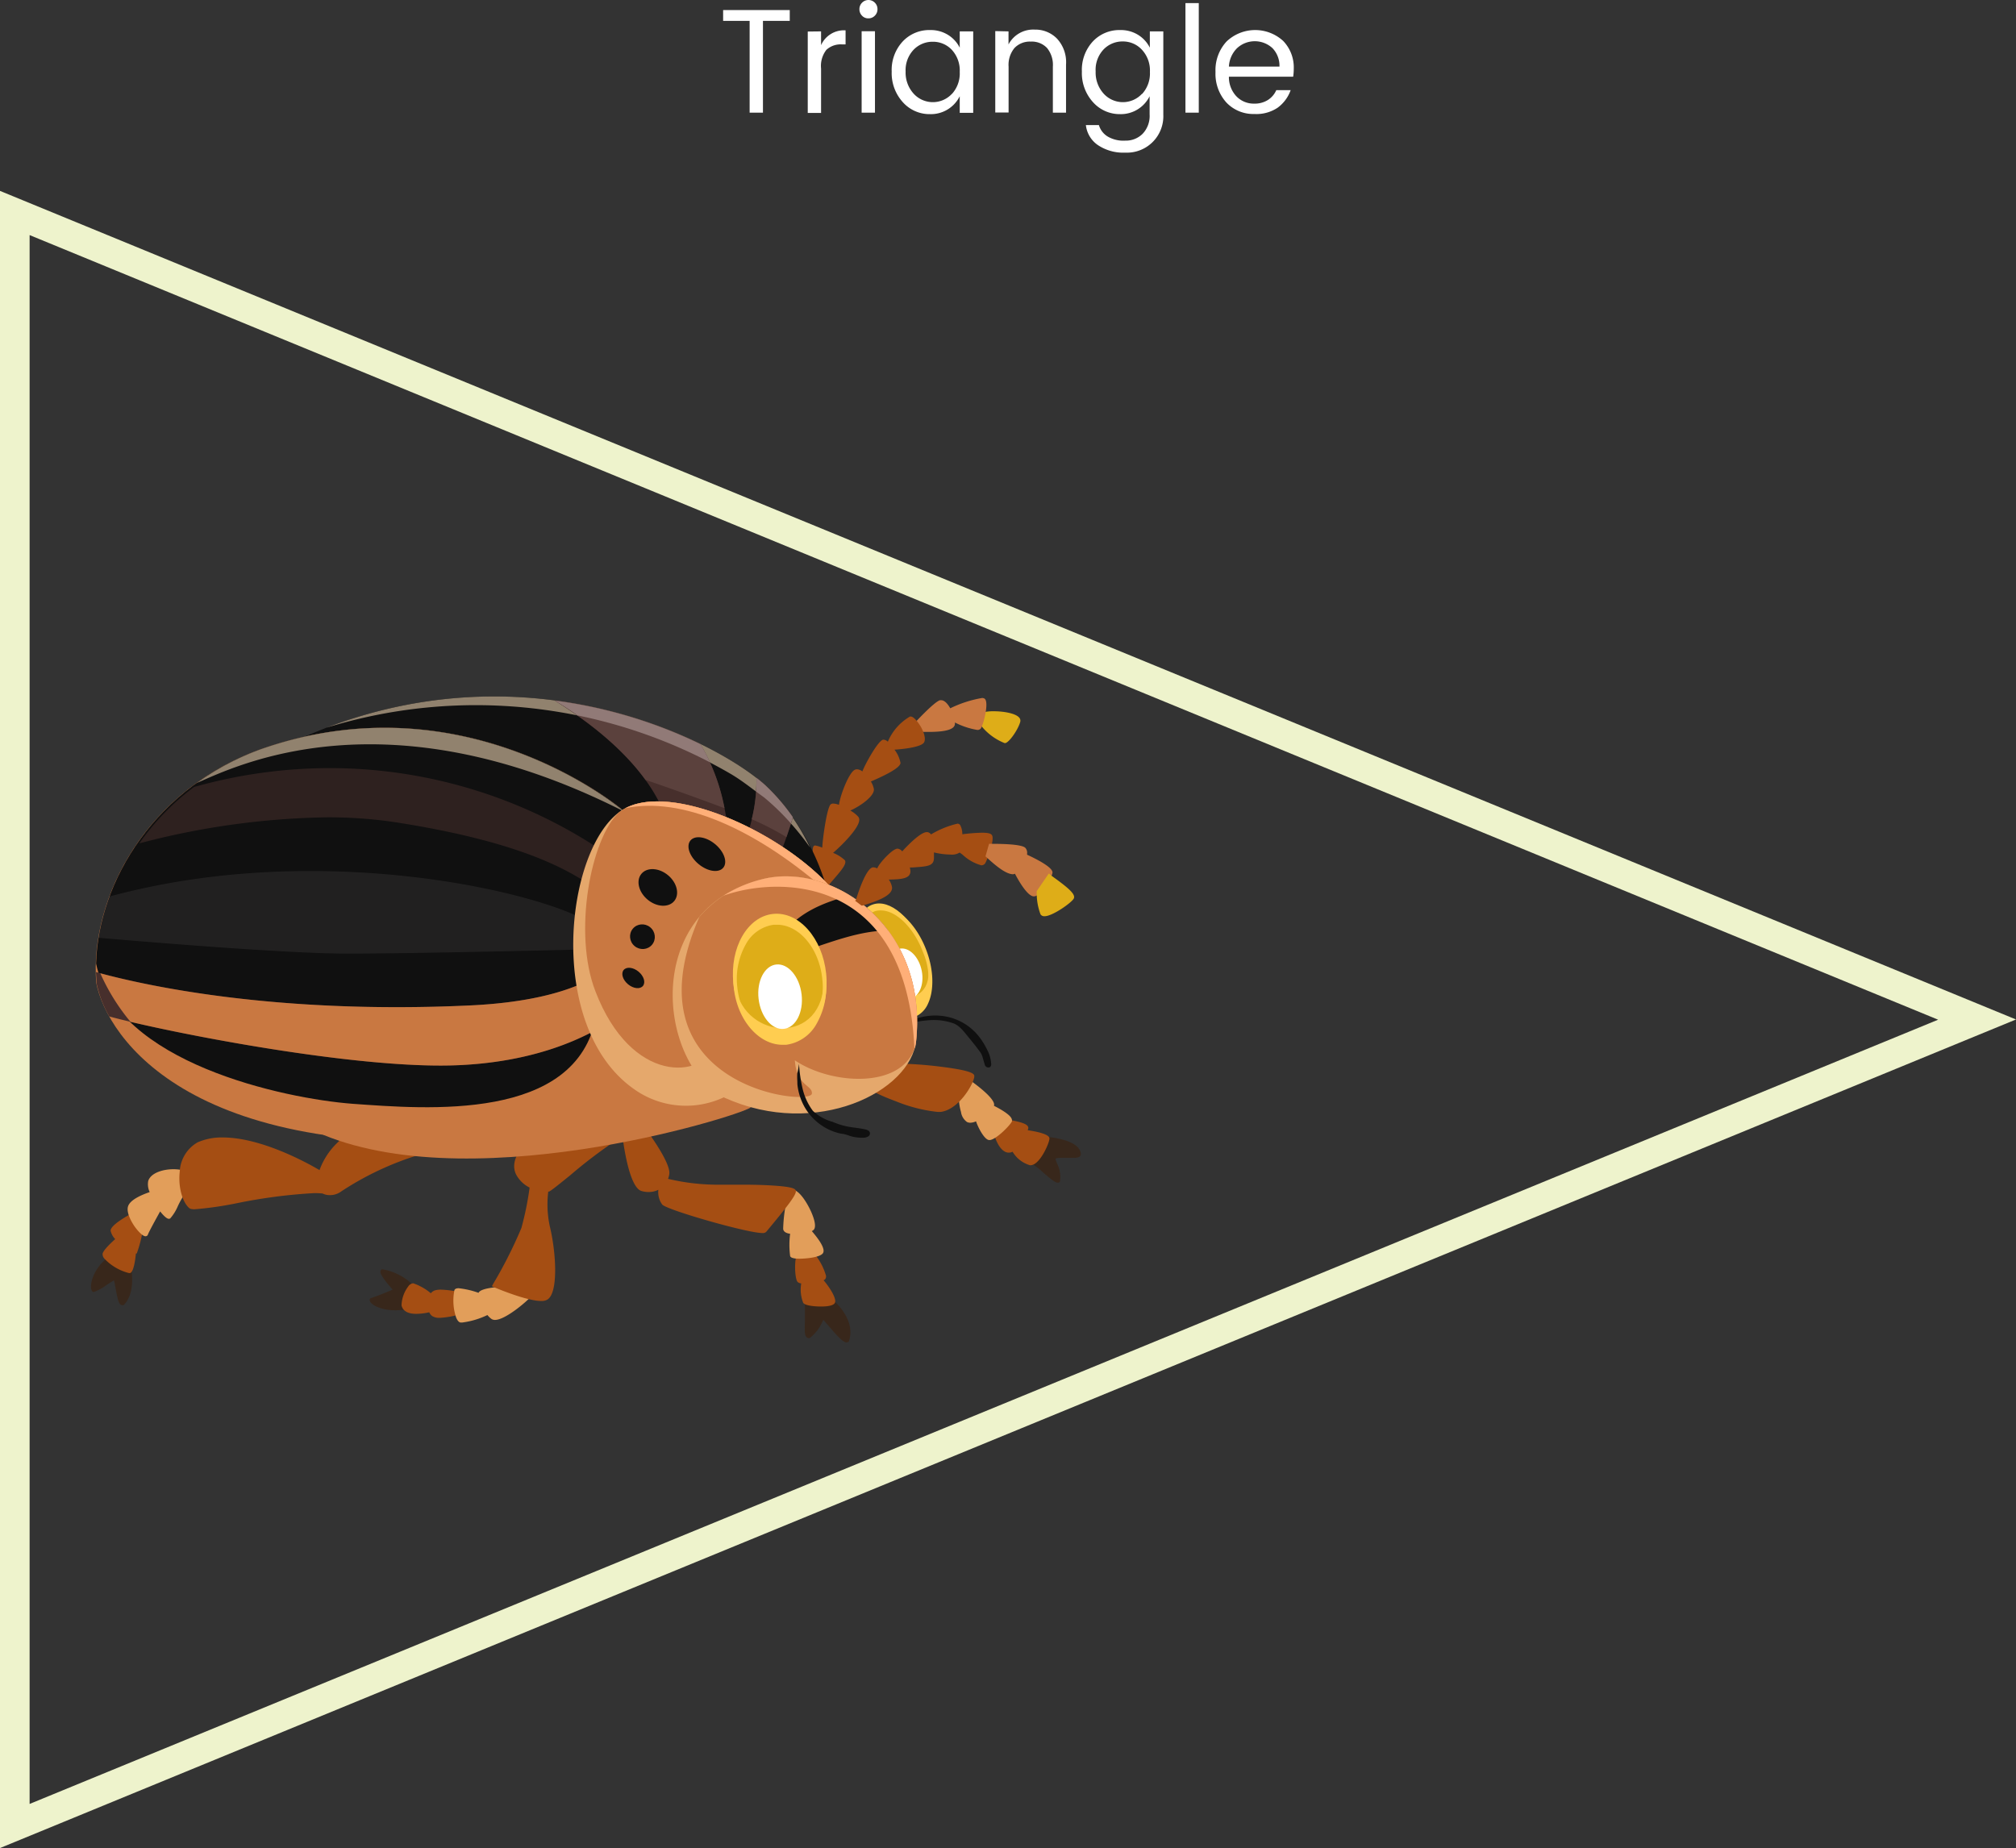 <svg xmlns="http://www.w3.org/2000/svg" viewBox="0 0 272.32 249.67"><rect x="0" y="0" width="272.32" height="249.67" fill="#333333" stroke="none"/><defs><style>.cls-1{isolation:isolate;}.cls-2{fill:#fff;}.cls-3{fill:#101010;}.cls-4{fill:#dead18;}.cls-5{fill:#c97841;}.cls-6{fill:#a54e13;}.cls-7{fill:#38271b;}.cls-8{fill:#e29e5a;}.cls-9{fill:#91826e;}.cls-10{fill:#472f2c;}.cls-11{fill:#5b413d;}.cls-12{fill:#917a77;}.cls-13{fill:#bfbdbd;opacity:0.1;mix-blend-mode:screen;}.cls-14{fill:#2e211f;}.cls-15{fill:#e5a86c;}.cls-16{fill:#ffaf78;}.cls-17{fill:#ffcd50;}.cls-18{fill:#eef3cc;}</style></defs><title>triangle-bug</title><g class="cls-1"><g id="Layer_1" data-name="Layer 1"><path class="cls-2" d="M97.68,2.82V1.36h9V2.82h-3.62v12.4h-1.8V2.82Z"/><path class="cls-2" d="M110.91,4.24V6.1a3.38,3.38,0,0,1,3.31-2V6h-.48a2.84,2.84,0,0,0-2.11.73,3.54,3.54,0,0,0-.72,2.53v6h-1.8v-11Z"/><path class="cls-2" d="M118.17,2.12a1.18,1.18,0,0,1-.87.36,1.14,1.14,0,0,1-.86-.36,1.22,1.22,0,0,1-.35-.88,1.2,1.2,0,0,1,.36-.88,1.21,1.21,0,0,1,1.72,0,1.2,1.2,0,0,1,.36.88A1.2,1.2,0,0,1,118.17,2.12Zm-1.78,13.1v-11h1.8v11Z"/><path class="cls-2" d="M121.94,13.79a5.84,5.84,0,0,1-1.49-4.12,5.65,5.65,0,0,1,1.48-4.06,4.91,4.91,0,0,1,3.71-1.55,4.43,4.43,0,0,1,2.43.66,4.31,4.31,0,0,1,1.57,1.72V4.24h1.82v11h-1.82V13a4.34,4.34,0,0,1-4,2.42A4.83,4.83,0,0,1,121.94,13.79Zm6.62-1.07a4.11,4.11,0,0,0,1.08-3,4.11,4.11,0,0,0-1.08-3A3.47,3.47,0,0,0,126,5.64a3.53,3.53,0,0,0-2.59,1.08,4,4,0,0,0-1.08,2.94,4.23,4.23,0,0,0,1.09,3,3.51,3.51,0,0,0,5.18,0Z"/><path class="cls-2" d="M136.23,4.24V6a3.77,3.77,0,0,1,3.54-2,4.08,4.08,0,0,1,3,1.21A4.68,4.68,0,0,1,144,8.72v6.5h-1.78V9a3.6,3.6,0,0,0-.79-2.52,2.83,2.83,0,0,0-2.19-.86,2.86,2.86,0,0,0-2.2.86,3.57,3.57,0,0,0-.8,2.52v6.2h-1.8v-11Z"/><path class="cls-2" d="M147.63,13.79a5.84,5.84,0,0,1-1.49-4.12,5.65,5.65,0,0,1,1.47-4.06,4.91,4.91,0,0,1,3.71-1.55,4.43,4.43,0,0,1,2.43.66,4.32,4.32,0,0,1,1.57,1.72V4.24h1.82V15.5A4.92,4.92,0,0,1,152,20.62a6.16,6.16,0,0,1-3.67-1,3.78,3.78,0,0,1-1.65-2.72h1.76a2.7,2.7,0,0,0,1.21,1.56A4.22,4.22,0,0,0,152,19a3.2,3.2,0,0,0,2.35-.93,3.51,3.51,0,0,0,.94-2.61V13a4.34,4.34,0,0,1-4,2.42A4.83,4.83,0,0,1,147.63,13.79Zm6.62-1.07a4.11,4.11,0,0,0,1.08-3,4.11,4.11,0,0,0-1.08-3,3.47,3.47,0,0,0-2.59-1.12,3.53,3.53,0,0,0-2.59,1.08A4,4,0,0,0,148,9.66a4.23,4.23,0,0,0,1.09,3,3.51,3.51,0,0,0,5.18,0Z"/><path class="cls-2" d="M160.13,15.22V.42h1.8v14.8Z"/><path class="cls-2" d="M169.45,15.4a5,5,0,0,1-3.8-1.56,5.77,5.77,0,0,1-1.46-4.12,5.69,5.69,0,0,1,1.49-4.11,5.6,5.6,0,0,1,7.65-.08,5.15,5.15,0,0,1,1.43,3.75,6.93,6.93,0,0,1-.08,1.08H166A3.79,3.79,0,0,0,167,13a3.24,3.24,0,0,0,2.41,1,3.34,3.34,0,0,0,1.87-.5,3,3,0,0,0,1.12-1.32h1.94a5,5,0,0,1-1.77,2.38A5.13,5.13,0,0,1,169.45,15.4Zm2.44-8.89a3.52,3.52,0,0,0-4.79,0A3.75,3.75,0,0,0,166,9h6.83A3.44,3.44,0,0,0,171.89,6.51Z"/><path class="cls-3" d="M124.22,137.47a7.69,7.69,0,0,0-.93.32,9.26,9.26,0,0,1-1.15.61,19.34,19.34,0,0,1,3.5-.58,8.13,8.13,0,0,1,3.12.42c.93.33,1.61,1.35,2.23,2.09q.68.81,1.3,1.66a2.16,2.16,0,0,1,.41.74l.29,1a1,1,0,0,0,.1.26.5.5,0,0,0,.5.22.36.36,0,0,0,.19-.09.55.55,0,0,0,.1-.44,4.34,4.34,0,0,0-.42-1.62,10.58,10.58,0,0,0-.87-1.54,7.45,7.45,0,0,0-4.93-3.21,7.94,7.94,0,0,0-3,.06Z"/><path class="cls-4" d="M132.67,96.29l.05-.06.08,0a6.39,6.39,0,0,1,1.43-.14c1.35,0,3,.28,3.47.89a.61.61,0,0,1,.11.56c-.28,1-1.42,2.69-2,2.85h-.11a7.66,7.66,0,0,1-3.39-2.64A1.73,1.73,0,0,1,132.67,96.29Z"/><path class="cls-5" d="M123.67,97.55c.26-.28,2.55-2.73,3.3-2.95l.17,0c.44,0,.88.48,1.22,1.09a15.81,15.81,0,0,1,4.29-1.39.59.59,0,0,1,.35.09c.64.47-.16,3.48-.49,4a.57.57,0,0,1-.52.22,10.43,10.43,0,0,1-3-1c0,.05,0,.11,0,.16,0,.74-1.15,1.11-3.51,1.11-.63,0-1.1,0-1.12,0h-.12l-.69-1.12Z"/><path class="cls-6" d="M110.05,114.23h.09a4,4,0,0,1,.93.29c.07-1.4.65-5.52,1.16-5.87a.55.55,0,0,1,.33-.09,2.63,2.63,0,0,1,.77.17c.16-1.31,1.36-4.39,2.15-4.74a.67.67,0,0,1,.28-.06,1.29,1.29,0,0,1,.73.29c.37-1,2.12-4.15,2.8-4.29h.09a1,1,0,0,1,.55.27,7.11,7.11,0,0,1,3-3.4H123c.51,0,1.14,1,1.31,1.26s.87,1.55.52,2.22-2.9.93-4,1a4.35,4.35,0,0,1,.81,1.78c0,.72-2.43,1.84-4,2.52a3.06,3.06,0,0,1,.4,1c.14.94-1.82,2.33-3.18,2.92a4.21,4.21,0,0,1,1.07.84.68.68,0,0,1,.13.53c-.13,1.11-2.31,3.31-3.53,4.35a5.1,5.1,0,0,1,1.6,1c.26.47-.36,1.23-1.57,2.63l-.67.78-.1.13-.15-.05-1.4-.46c-.17,0-.23-.06-.35-1.56-.07-.87-.11-1.74-.1-2.33C109.75,114.54,109.83,114.29,110.05,114.23Z"/><path class="cls-7" d="M14.77,169.76l.11-.08.13.06c1.17.59,2.56,1.22,2.57,1.22l.11,0,0,.12c0,.14.76,3.52-1,5.25l0,0-.06,0-.11,0c-.45,0-.62-.72-.92-2.35-.06-.35-.14-.76-.2-1-.21.11-.62.37-.94.57a6.49,6.49,0,0,1-1.79,1h0c-.07,0-.23,0-.3-.27C12.08,173.72,12.5,171.33,14.77,169.76Z"/><path class="cls-6" d="M15.56,167.4a2.34,2.34,0,0,1-.62-1.14c0-.77,2.34-2.07,3.34-2.59l.22-.11.89,1.84v.07a17.26,17.26,0,0,1-.92,3.88s-.08,0-.11,0c-.12,1.17-.34,2.44-.76,2.63a.52.52,0,0,1-.22,0,6.88,6.88,0,0,1-3.24-1.9.9.9,0,0,1-.28-.69C13.93,168.93,14.9,168,15.56,167.4Z"/><path class="cls-8" d="M17.29,163c.26-.9,1.82-1.57,2.93-1.95a2.48,2.48,0,0,1-.2-1.5c.35-1.1,2-1.59,3.4-1.59a5.34,5.34,0,0,1,1.78.29l.15.05v.16a2.78,2.78,0,0,0,.35,1.53l.18.18-.2.17A11.65,11.65,0,0,0,24,163a6.13,6.13,0,0,1-1,1.6.33.33,0,0,1-.19.06c-.26,0-.66-.35-1.18-1-.64,1.16-1.53,2.78-1.65,3.13a.34.34,0,0,1-.32.23h0c-.45,0-1.17-.91-1.38-1.19S17,164,17.29,163Z"/><path class="cls-6" d="M24.28,158.28a4.81,4.81,0,0,1,2.41-3.95,8.11,8.11,0,0,1,3.4-.66c4.85,0,10.68,3,13.07,4.41a9.72,9.72,0,0,1,5.3-5.61l.06,0h.07a30.31,30.31,0,0,1,8.22,3.07l.51.28-.56.15a40.6,40.6,0,0,0-10.68,5,2.52,2.52,0,0,1-1.51.49,2.14,2.14,0,0,1-1-.22,10.88,10.88,0,0,0-1.13-.05,71.44,71.44,0,0,0-10.39,1.35,46.75,46.75,0,0,1-5.75.83c-.42,0-.65-.06-.76-.18C24.6,162.36,24.05,160.25,24.28,158.28Z"/><path class="cls-7" d="M50.09,175.36l.06,0c1.25-.43,2.38-.91,2.89-1.13-.72-.82-1.7-2-1.66-2.46a.32.32,0,0,1,.13-.23l.07-.06h.1a7.8,7.8,0,0,1,4.06,2.07l.09.09,0,.13a12,12,0,0,1-1.12,3.1l-.06.1H54.5c-.34,0-.68.05-1,.05-2.15,0-3.38-.76-3.54-1.27A.33.33,0,0,1,50.09,175.36Z"/><path class="cls-6" d="M55.13,173.82a.92.92,0,0,1,.68-.45,7.35,7.35,0,0,1,2.39,1.35,1.14,1.14,0,0,1,.51-.38,2.77,2.77,0,0,1,.87-.11,12.89,12.89,0,0,1,2.51.34l.16,0,.27,2.86-.18.06a11.82,11.82,0,0,1-2.93.55,1.87,1.87,0,0,1-1-.22,1.28,1.28,0,0,1-.43-.53,8.57,8.57,0,0,1-1.74.21c-1.46,0-1.88-.62-2-1.14A4.44,4.44,0,0,1,55.13,173.82Z"/><path class="cls-8" d="M61.39,174.27c.13-.23.46-.23.57-.23a11.61,11.61,0,0,1,2.68.62c.28-.65,2.59-.82,4-.87h0l3.62.83-.28.3c-1.09,1.19-3.81,3.4-5.11,3.4h0a.85.85,0,0,1-.48-.13,2.9,2.9,0,0,1-.55-.53,11,11,0,0,1-3.32,1,1.09,1.09,0,0,1-.36,0c-.22-.07-.4-.3-.55-.68A7.12,7.12,0,0,1,61.39,174.27Z"/><path class="cls-6" d="M66.54,173.58a60.82,60.82,0,0,0,3.89-7.68,41.74,41.74,0,0,0,1.11-5.46,4.12,4.12,0,0,1-1.86-1.84c-.36-.81-.46-2.12,1.05-3.78l0-.05.06,0a50.82,50.82,0,0,1,11.54-1.15h.82l.93,0-.83.43A64.63,64.63,0,0,0,77,158.8c-1.38,1.11-2.47,2-2.82,2.18a1,1,0,0,1-.12,0,14,14,0,0,0,.23,4.79c.83,3.46,1.17,9-.4,9.83a1.61,1.61,0,0,1-.8.16c-2,0-6.21-1.8-6.39-1.87l-.25-.11Z"/><path class="cls-7" d="M108.73,178.43c0-.73,0-1.55,0-2.37v-.12l.09-.07c.61-.51,2.41-.56,3.16-.56h.19l.06.05c.14.11,3.45,2.75,2.46,5.77l0,.05a.38.38,0,0,1-.33.18c-.48,0-1.28-.88-2.43-2.23-.25-.29-.53-.62-.73-.83a5.79,5.79,0,0,1-1.75,2.42l0,0a.45.45,0,0,1-.21.06.36.36,0,0,1-.26-.11C108.67,180.44,108.68,179.82,108.73,178.43Z"/><path class="cls-6" d="M107.77,169.28a1.4,1.4,0,0,1,1.1-.39,3.14,3.14,0,0,1,.71.08h.06l0,0a8.24,8.24,0,0,1,1.94,3.39.62.62,0,0,1-.14.48,1.1,1.1,0,0,1-.19.12c.77.9,1.74,2.39,1.55,3-.12.36-.77.55-1.92.55-.08,0-2,0-2.38-.49a4.89,4.89,0,0,1-.27-2.63.88.88,0,0,1-.49-.2C107.33,172.74,107.24,169.88,107.77,169.28Z"/><path class="cls-8" d="M105.79,166a20.62,20.62,0,0,1,.27-2.8c.37-2.44.7-2.46.9-2.48H107c1,0,2.14,2,2.6,3.06.3.69.74,1.92.31,2.37a1.19,1.19,0,0,1-.25.17c.86,1,1.92,2.41,1.49,3s-2.46.73-3.13.73c-1,0-1.24-.19-1.29-.37a11.69,11.69,0,0,1,0-3C106.29,166.63,105.81,166.44,105.79,166Z"/><path class="cls-6" d="M87.26,152.56l.09.13c.33.45,3.26,4.45,3.06,5.92a3,3,0,0,1-.17.65,29.15,29.15,0,0,0,7.08.79l1.23,0c.58,0,1.23,0,1.92,0,1.65,0,3.3.06,4.54.16,2.21.18,2.44.42,2.49.68.09.49-1,1.93-4,5.53a.66.66,0,0,1-.54.16c-2,0-12.81-3.09-13.5-3.84a2.81,2.81,0,0,1-.53-2,2.89,2.89,0,0,1-1.29.3,3.3,3.3,0,0,1-1-.14c-1.69-.51-2.46-6.65-2.55-7.35l0-.21Z"/><path class="cls-5" d="M101.39,149.57c.61.5-36.3,12.53-57.74,3.74C48.87,150.17,87.72,138.32,101.39,149.57Z"/><path class="cls-7" d="M139.36,157.07a10.82,10.82,0,0,1,1.47-3.38l.07-.12H141c.5,0,4.85.34,5,2.31V156c-.08.38-.58.43-1.1.43l-.78,0-.8,0a2.23,2.23,0,0,0-.76.09,5.67,5.67,0,0,0,.22.65,4,4,0,0,1,.39,2.49l0,0,0,0a.36.36,0,0,1-.27.12c-.36,0-.9-.44-2-1.38a8.73,8.73,0,0,0-1.32-1.06l-.29.07Z"/><path class="cls-6" d="M135.7,151.23l.13,0c.63.08,2.69.39,3,.92a.4.4,0,0,1,.06.33l-.07.21c1.15.17,2.94.52,2.94,1.12s-1.31,3.61-2.55,3.61h-.09a4.05,4.05,0,0,1-2.34-1.82,1.13,1.13,0,0,1-.5.12h-.1c-1.28-.13-1.88-2.38-1.95-2.63l0-.12Z"/><path class="cls-8" d="M129.63,146.82a6.06,6.06,0,0,1,.94-1l.14-.11.15.11c1.43,1,3.7,2.79,3.4,3.57.83.42,2.21,1.19,2.4,1.78a.48.48,0,0,1,0,.39c-.36.63-2.2,2.46-3,2.46h-.07c-.61-.08-1.42-1.57-1.75-2.53a2,2,0,0,1-.76.19,1,1,0,0,1-.46-.1,2,2,0,0,1-.81-1.36A7.51,7.51,0,0,1,129.63,146.82Z"/><path class="cls-6" d="M119.9,143.75l.07-.07h.1a53.65,53.65,0,0,1,7.31.47c4.23.54,4.23,1,4.23,1.26,0,.83-2,4.49-4.55,4.81l-.4,0a20.61,20.61,0,0,1-5.55-1.4c-1.67-.62-3.66-1.46-3.66-1.9S119,144.75,119.9,143.75Z"/><path class="cls-3" d="M103.37,106.1a31.81,31.81,0,0,1,8,12.87s-18.93-6.8-25.82-6.46c-17.11-11.31-33.9-12-44.53-12.93C71.62,86.2,97.72,100.87,103.37,106.1Z"/><path class="cls-3" d="M103.37,106.1a28.15,28.15,0,0,1,7.29,11.58c-2.87-4.57-7.94-6.64-12.17-8.25-8.8-3.33-17.36-6.18-26.16-8.8C63.3,97.77,54,97.54,45,98.25a11.67,11.67,0,0,0-1.25.21C73.16,87.07,97.89,101,103.37,106.1Z"/><path class="cls-9" d="M103.37,106.1a29.13,29.13,0,0,1,6.06,8.41,36.28,36.28,0,0,0-6.18-6.75c-1.66-1.19-3.09-2.38-4.76-3.33a68.42,68.42,0,0,0-54.45-6.1C73.33,87.17,97.91,101,103.37,106.1Z"/><path class="cls-10" d="M98.56,114.9c-2.71-.76-5.48-1.45-7.92-1.89-1.5-8.19-9.68-14.64-15.73-18.37a64.28,64.28,0,0,1,19.67,5.88C97.68,105.48,98.41,111.54,98.56,114.9Z"/><path class="cls-11" d="M97.87,109.19c-3.59-1.35-7.13-2.62-10.68-3.83-3.31-4.58-8.26-8.26-12.28-10.73a64.28,64.28,0,0,1,19.67,5.88A26.44,26.44,0,0,1,97.87,109.19Z"/><path class="cls-12" d="M95.92,103A68.32,68.32,0,0,0,78,96.65c-1-.74-2.08-1.41-3.06-2a64.28,64.28,0,0,1,19.67,5.88A21.28,21.28,0,0,1,95.92,103Z"/><path class="cls-10" d="M102.18,105.09c.47.36.87.7,1.2,1a26.84,26.84,0,0,1,3.72,4.32,65.6,65.6,0,0,1-2.27,6.36c-1.5-.48-3.16-1-4.89-1.49A23.24,23.24,0,0,0,102.18,105.09Z"/><path class="cls-11" d="M102.18,105.09c.47.36.87.7,1.2,1a26.84,26.84,0,0,1,3.72,4.32c-.27.92-.57,1.83-.87,2.68a40.27,40.27,0,0,0-4.69-2.42A20.67,20.67,0,0,0,102.18,105.09Z"/><path class="cls-12" d="M102.18,105.09c.47.36.87.7,1.2,1a26.84,26.84,0,0,1,3.72,4.32c-.08.28-.17.56-.26.84a32.75,32.75,0,0,0-3.59-3.49l-1.12-.82A18.5,18.5,0,0,0,102.18,105.09Z"/><path class="cls-5" d="M35.87,101c27.45-9.26,48.2,8.4,48.2,8.4-9.67,21.3-1.42,29.33,3.65,36.26,0,0-10.46,7-17.76,8C26,157.76,14.47,140.19,13,132.79,12.09,121.28,19.78,106.45,35.87,101Z"/><path class="cls-3" d="M35.87,101c27.45-9.26,48.2,8.4,48.2,8.4-6.51,14.34-6.85,21.89-3.55,27.92-2.63,14.26-22.92,12.51-32.91,11.8-9.27-.71-31.87-5.53-34.63-18.94C13.27,119.15,21,106.05,35.87,101Z"/><path class="cls-9" d="M84.06,109.43l0,.08c-32-16.13-52.21-6-57.45-3.74A35.23,35.23,0,0,1,35.87,101C63.32,91.76,84.06,109.43,84.06,109.43Z"/><path class="cls-10" d="M63.54,135.83c6.81-.32,12.71-1.53,16.61-3.74A23.1,23.1,0,0,0,82.38,138c-3,2-10,5.65-21.46,5.94-14,.35-39.1-4.67-46.16-6.62a15.55,15.55,0,0,1-1.72-4.5c0-.49-.06-1-.07-1.5C18.08,132.75,36,137.13,63.54,135.83Z"/><path class="cls-5" d="M63.54,135.83c6.81-.32,12.71-1.53,16.61-3.74A23.1,23.1,0,0,0,82.38,138c-3,2-10,5.65-21.46,5.94-12.49.31-33.81-3.65-43.29-5.89a27.94,27.94,0,0,1-4.08-6.56C19.35,133.05,37,137.08,63.54,135.83Z"/><path class="cls-13" d="M79.68,124.67h0a26.35,26.35,0,0,0-.05,3.58c-5.09.13-24.12.58-32.74.58-8.39,0-28-1.66-33.59-2.14a29.91,29.91,0,0,1,1.48-5.57C43.67,113.29,73.57,120.72,79.68,124.67Z"/><path class="cls-14" d="M18.82,113.94a33.17,33.17,0,0,1,7.4-7.62,67.79,67.79,0,0,1,18.28-2.55,66.28,66.28,0,0,1,37.05,11.31,46.32,46.32,0,0,0-1.37,4.82c-3.65-2.61-10.41-6.26-26.67-8.8a60.71,60.71,0,0,0-9.35-.68A104.74,104.74,0,0,0,18.82,113.94Z"/><path class="cls-15" d="M84.06,109.43c6.07-3.87,20.79,2.56,27.83,10.09,0,0-11.63.16-15.89,10.72-2.45,6.07,1.43,13.32,4,16.65a12.06,12.06,0,0,1-14.31.28C73.6,138.76,76.32,114.36,84.06,109.43Z"/><path class="cls-5" d="M83.62,109.74c.14-.11.29-.21.44-.31,6.07-3.87,20.79,2.56,27.83,10.09,0,0-11.63.16-15.89,10.72-1.45,3.58-.69,7.57.71,10.92-1.78,4.6-11.43,5.38-16.28-7.23C77.35,126,79.83,113.23,83.62,109.74Z"/><path class="cls-16" d="M111.89,119.51l-1.08.14c-9-7.65-18.72-12.07-26.34-10.46C90.77,105.84,105,112.15,111.89,119.51Z"/><path class="cls-17" d="M117.86,122.21c2.3-.84,5.42,1.83,7,6s.92,8.17-1.38,9-5.42-1.83-7-6S115.56,123,117.86,122.21Z"/><path class="cls-4" d="M118.1,122.88c2.3-.84,5.55,1.61,6.83,5.63,2.81,8.84-6.87,7-8.34,3S115.8,123.72,118.1,122.88Z"/><path class="cls-17" d="M116.16,124.51c-.83,1.8-.75,4.53.22,7.13,1.3,3.5,3.82,5.95,6.12,5.95a2.93,2.93,0,0,0,1-.18,3.38,3.38,0,0,0,1.87-1.85c.83-1.8.75-4.54-.22-7.13-1.3-3.5-3.82-5.95-6.12-5.95a3,3,0,0,0-1,.17A3.38,3.38,0,0,0,116.16,124.51Zm.43.2a2.91,2.91,0,0,1,1.6-1.61A2.45,2.45,0,0,1,119,123c2.07,0,4.46,2.37,5.68,5.64a9.37,9.37,0,0,1,.23,6.77,2.91,2.91,0,0,1-1.6,1.6,2.44,2.44,0,0,1-.85.15c-2.07,0-4.46-2.37-5.68-5.64A9.36,9.36,0,0,1,116.59,124.71Z"/><path class="cls-2" d="M121.56,128.16c1.27-.22,2.58,1.12,2.95,3s-.37,3.58-1.64,3.8-2.58-1.13-2.94-3S120.3,128.39,121.56,128.16Z"/><ellipse class="cls-2" cx="121.18" cy="129.69" rx="0.27" ry="0.28" transform="translate(-22.06 24.88) rotate(-10.75)"/><path class="cls-15" d="M103.13,118.74c9.18-2.21,22.18,6.21,20.62,21.84-.68,6.85-13.43,13.32-25.86,7.73C89,144,86.37,122.79,103.13,118.74Z"/><path class="cls-5" d="M103.13,118.74c9.18-2.21,22.18,6.21,20.62,21.84a5.93,5.93,0,0,1-.1.67c-1.59,5.91-11.32,5.36-16.28,2,.22,3.51,2.38,3.3,2.3,4.49-.12,1.8-25.29-.83-15.2-23.86A15.83,15.83,0,0,1,103.13,118.74Z"/><path class="cls-3" d="M106.71,130.7a5.23,5.23,0,0,1-2.81-2.56,2.78,2.78,0,0,0,1.3-1.15c2.13-3.5,5.77-5,9.57-6a18.82,18.82,0,0,1,5.17,4.73c-3.78,0-7.67,1.56-11.28,2.73A2.76,2.76,0,0,0,106.71,130.7Z"/><path class="cls-16" d="M123.76,140.58a5.93,5.93,0,0,1-.1.67c0,.15-.09.3-.14.44C122.48,118,105,118.39,97.74,121a17.38,17.38,0,0,1,5.39-2.26C112.32,116.53,125.31,124.95,123.76,140.58Z"/><ellipse class="cls-3" cx="95.48" cy="115.39" rx="1.75" ry="2.88" transform="translate(-54.29 115.17) rotate(-50.31)"/><ellipse class="cls-3" cx="88.85" cy="119.9" rx="2.15" ry="2.88" transform="translate(-60.15 111.69) rotate(-50.31)"/><ellipse class="cls-3" cx="86.78" cy="126.55" rx="1.65" ry="1.69" transform="translate(-66.02 112.48) rotate(-50.3)"/><ellipse class="cls-3" cx="85.54" cy="132.11" rx="1.11" ry="1.69" transform="translate(-70.75 113.63) rotate(-50.33)"/><path class="cls-6" d="M115.61,121.6s1.26-4.29,2.3-4.42a1.11,1.11,0,0,1,.58.14,3.46,3.46,0,0,1,.46-.73c.45-.59,1.66-1.9,2.28-1.94h0a.92.92,0,0,1,.64.37c.61-.67,2.44-2.6,3.31-2.6h.11a.75.75,0,0,1,.47.31,12.52,12.52,0,0,1,3.6-1.46h0a.48.48,0,0,1,.36.23,2.64,2.64,0,0,1,.27,1.21,23.57,23.57,0,0,1,2.66-.21c.85,0,1.25.11,1.37.38.31.71-.63,3.16-.9,3.68a.62.62,0,0,1-.57.34,6,6,0,0,1-2.51-1.42l-.41-.3a2,2,0,0,1-1.24.27,9.9,9.9,0,0,1-2.23-.29c0,.13,0,.25,0,.37s0,.23,0,.33c0,1.13-.77,1.19-2.84,1.33l-.42,0a3.6,3.6,0,0,1,.07.38.87.87,0,0,1-.19.71c-.4.45-1.35.53-2.72.55a2.7,2.7,0,0,1,.43,1c.13.9-1.14,1.69-4,2.51l-.12,0-.87-.66Z"/><path class="cls-16" d="M141.78,118.23l-.05,0,.12-.1a2.22,2.22,0,0,1-.21.47.4.4,0,0,1,.09-.36Z"/><path class="cls-5" d="M133.6,114h.18c1,0,4.17,0,4.72.54a1,1,0,0,1,.24.8s0,.09,0,.13c1.39.64,3.52,1.75,3.43,2.44s-1.49,3.1-2.47,3.19h-.05c-.86,0-2.09-2.17-2.55-3.06a.87.87,0,0,1-.25.07c-1,0-2.42-1.22-3.58-2.28l-.15-.14Z"/><path class="cls-4" d="M141.68,118l.2.18c.09.08.33.26.61.46,1.92,1.4,2.84,2.21,2.55,2.76s-2.86,2.38-3.94,2.38a.6.6,0,0,1-.55-.26,8.16,8.16,0,0,1-.51-3.06v-.07Z"/><ellipse class="cls-17" cx="105.33" cy="132.18" rx="6.3" ry="8.76" transform="translate(-13.03 11.53) rotate(-5.9)"/><path class="cls-4" d="M104.5,124.69c3.3-.34,6.78,3,6.81,7.48.06,9.2-10.67,8.35-11.95,1.23C98.57,129,101.2,125,104.5,124.69Z"/><path class="cls-17" d="M100.31,127.38a10,10,0,0,0-1.19,6.05c.45,4.33,3.34,7.72,6.58,7.72l.49,0a5.55,5.55,0,0,0,4.16-2.92,10,10,0,0,0,1.19-6.06c-.45-4.33-3.34-7.72-6.59-7.72l-.49,0A5.54,5.54,0,0,0,100.31,127.38Zm.41.24a5.08,5.08,0,0,1,3.8-2.69l.44,0c3,0,5.69,3.2,6.11,7.29a9.49,9.49,0,0,1-1.12,5.76,5.09,5.09,0,0,1-3.8,2.7l-.44,0c-3,0-5.69-3.21-6.11-7.29A9.5,9.5,0,0,1,100.72,127.62Z"/><path class="cls-2" d="M104.87,130.3c1.6-.16,3.13,1.65,3.41,4.05s-.79,4.48-2.4,4.65-3.13-1.65-3.41-4.05S103.27,130.46,104.87,130.3Z"/><path class="cls-3" d="M107.7,146a7.69,7.69,0,0,1,0-1,9.26,9.26,0,0,0,.23-1.28,19.34,19.34,0,0,0,.52,3.51,8.13,8.13,0,0,0,1.35,2.84,6.21,6.21,0,0,0,2.67,1.49,10,10,0,0,0,2.14.66c.75.13,1.52.19,2.26.36a1.33,1.33,0,0,1,.39.14.46.46,0,0,1,0,.82,1.18,1.18,0,0,1-.56.16,5.49,5.49,0,0,1-1.9-.24,6.06,6.06,0,0,0-.9-.27,4.2,4.2,0,0,1-.78-.15,7.45,7.45,0,0,1-4.56-3.71,7.94,7.94,0,0,1-.85-2.84Q107.71,146.3,107.7,146Z"/><path class="cls-18" d="M4,31.76l257.8,106L4,243.71V31.76m-4-6V249.67L272.32,137.73,0,25.79Z"/></g></g></svg>